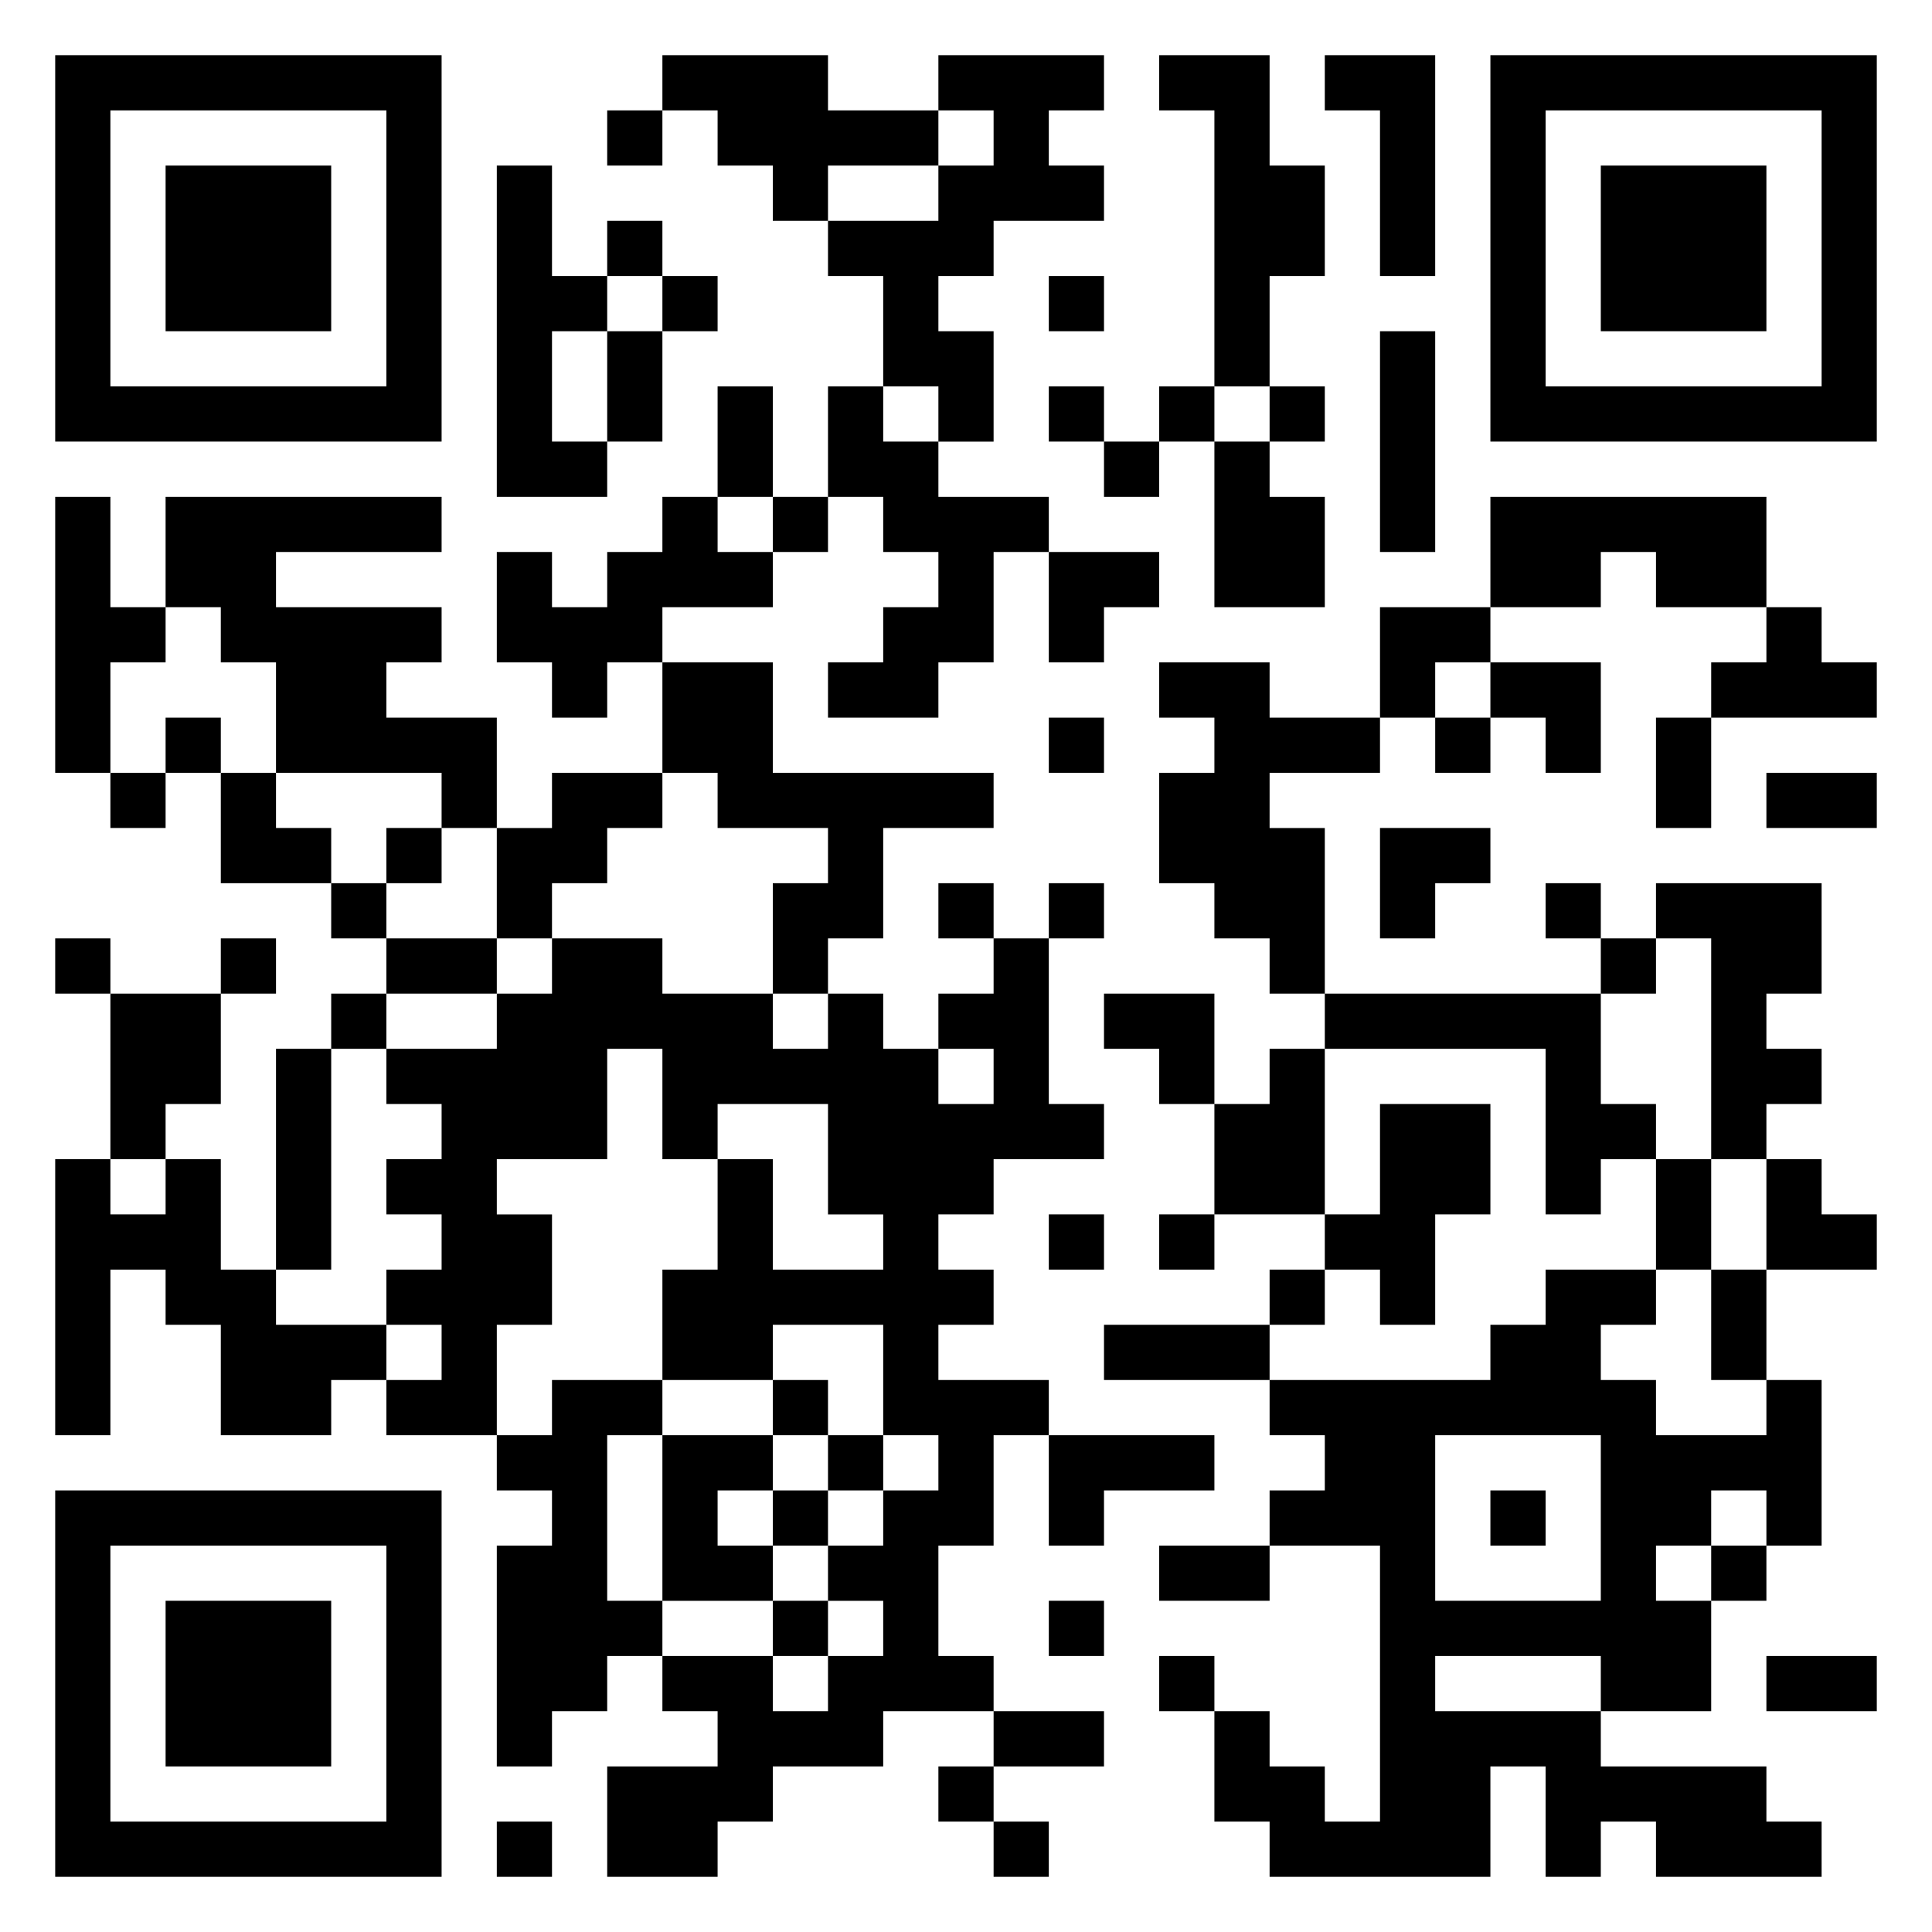 <svg xmlns="http://www.w3.org/2000/svg" viewBox="0 0 35 35"><path d="M1 1h7v7h-7zM12 1h3v1h2v1h-2v1h-1v-1h-1v-1h-1zM17 1h3v1h-1v1h1v1h-2v1h-1v1h1v2h-1v-1h-1v-2h-1v-1h2v-1h1v-1h-1zM21 1h2v2h1v2h-1v2h-1v-5h-1zM24 1h2v4h-1v-3h-1zM27 1h7v7h-7zM2 2v5h5v-5zM11 2h1v1h-1zM28 2v5h5v-5zM3 3h3v3h-3zM9 3h1v2h1v1h-1v2h1v1h-2zM29 3h3v3h-3zM11 4h1v1h-1zM12 5h1v1h-1zM19 5h1v1h-1zM11 6h1v2h-1zM25 6h1v4h-1zM13 7h1v2h-1zM15 7h1v1h1v1h2v1h-1v2h-1v1h-2v-1h1v-1h1v-1h-1v-1h-1zM19 7h1v1h-1zM21 7h1v1h-1zM23 7h1v1h-1zM20 8h1v1h-1zM22 8h1v1h1v2h-2zM1 9h1v2h1v1h-1v2h-1zM3 9h5v1h-3v1h3v1h-1v1h2v2h-1v-1h-3v-2h-1v-1h-1zM12 9h1v1h1v1h-2v1h-1v1h-1v-1h-1v-2h1v1h1v-1h1zM14 9h1v1h-1zM27 9h5v2h-2v-1h-1v1h-2zM19 10h2v1h-1v1h-1zM25 11h2v1h-1v1h-1zM32 11h1v1h1v1h-3v-1h1zM12 12h2v2h4v1h-2v2h-1v1h-1v-2h1v-1h-2v-1h-1zM21 12h2v1h2v1h-2v1h1v3h-1v-1h-1v-1h-1v-2h1v-1h-1zM27 12h2v2h-1v-1h-1zM3 13h1v1h-1zM19 13h1v1h-1zM26 13h1v1h-1zM30 13h1v2h-1zM2 14h1v1h-1zM4 14h1v1h1v1h-2zM10 14h2v1h-1v1h-1v1h-1v-2h1zM32 14h2v1h-2zM7 15h1v1h-1zM25 15h2v1h-1v1h-1zM6 16h1v1h-1zM17 16h1v1h-1zM19 16h1v1h-1zM28 16h1v1h-1zM30 16h3v2h-1v1h1v1h-1v1h-1v-4h-1zM1 17h1v1h-1zM4 17h1v1h-1zM7 17h2v1h-2zM10 17h2v1h2v1h1v-1h1v1h1v1h1v-1h-1v-1h1v-1h1v3h1v1h-2v1h-1v1h1v1h-1v1h2v1h-1v2h-1v2h1v1h-2v1h-2v1h-1v1h-2v-2h2v-1h-1v-1h2v1h1v-1h1v-1h-1v-1h1v-1h1v-1h-1v-2h-2v1h-2v-2h1v-2h1v2h2v-1h-1v-2h-2v1h-1v-2h-1v2h-2v1h1v2h-1v2h-2v-1h1v-1h-1v-1h1v-1h-1v-1h1v-1h-1v-1h2v-1h1zM29 17h1v1h-1zM2 18h2v2h-1v1h-1zM6 18h1v1h-1zM20 18h2v2h-1v-1h-1zM24 18h5v2h1v1h-1v1h-1v-3h-4zM5 19h1v4h-1zM23 19h1v3h-2v-2h1zM25 20h2v2h-1v2h-1v-1h-1v-1h1zM1 21h1v1h1v-1h1v2h1v1h2v1h-1v1h-2v-2h-1v-1h-1v3h-1zM30 21h1v2h-1zM32 21h1v1h1v1h-2zM19 22h1v1h-1zM21 22h1v1h-1zM23 23h1v1h-1zM28 23h2v1h-1v1h1v1h2v-1h1v3h-1v-1h-1v1h-1v1h1v2h-2v-1h-3v1h3v1h3v1h1v1h-3v-1h-1v1h-1v-2h-1v2h-4v-1h-1v-2h1v1h1v1h1v-5h-2v-1h1v-1h-1v-1h4v-1h1zM31 23h1v2h-1zM20 24h3v1h-3zM10 25h2v1h-1v3h1v1h-1v1h-1v1h-1v-4h1v-1h-1v-1h1zM14 25h1v1h-1zM12 26h2v1h-1v1h1v1h-2zM15 26h1v1h-1zM19 26h3v1h-2v1h-1zM26 26v3h3v-3zM1 27h7v7h-7zM14 27h1v1h-1zM27 27h1v1h-1zM2 28v5h5v-5zM21 28h2v1h-2zM31 28h1v1h-1zM3 29h3v3h-3zM14 29h1v1h-1zM19 29h1v1h-1zM21 30h1v1h-1zM32 30h2v1h-2zM18 31h2v1h-2zM17 32h1v1h-1zM9 33h1v1h-1zM18 33h1v1h-1z"/></svg>